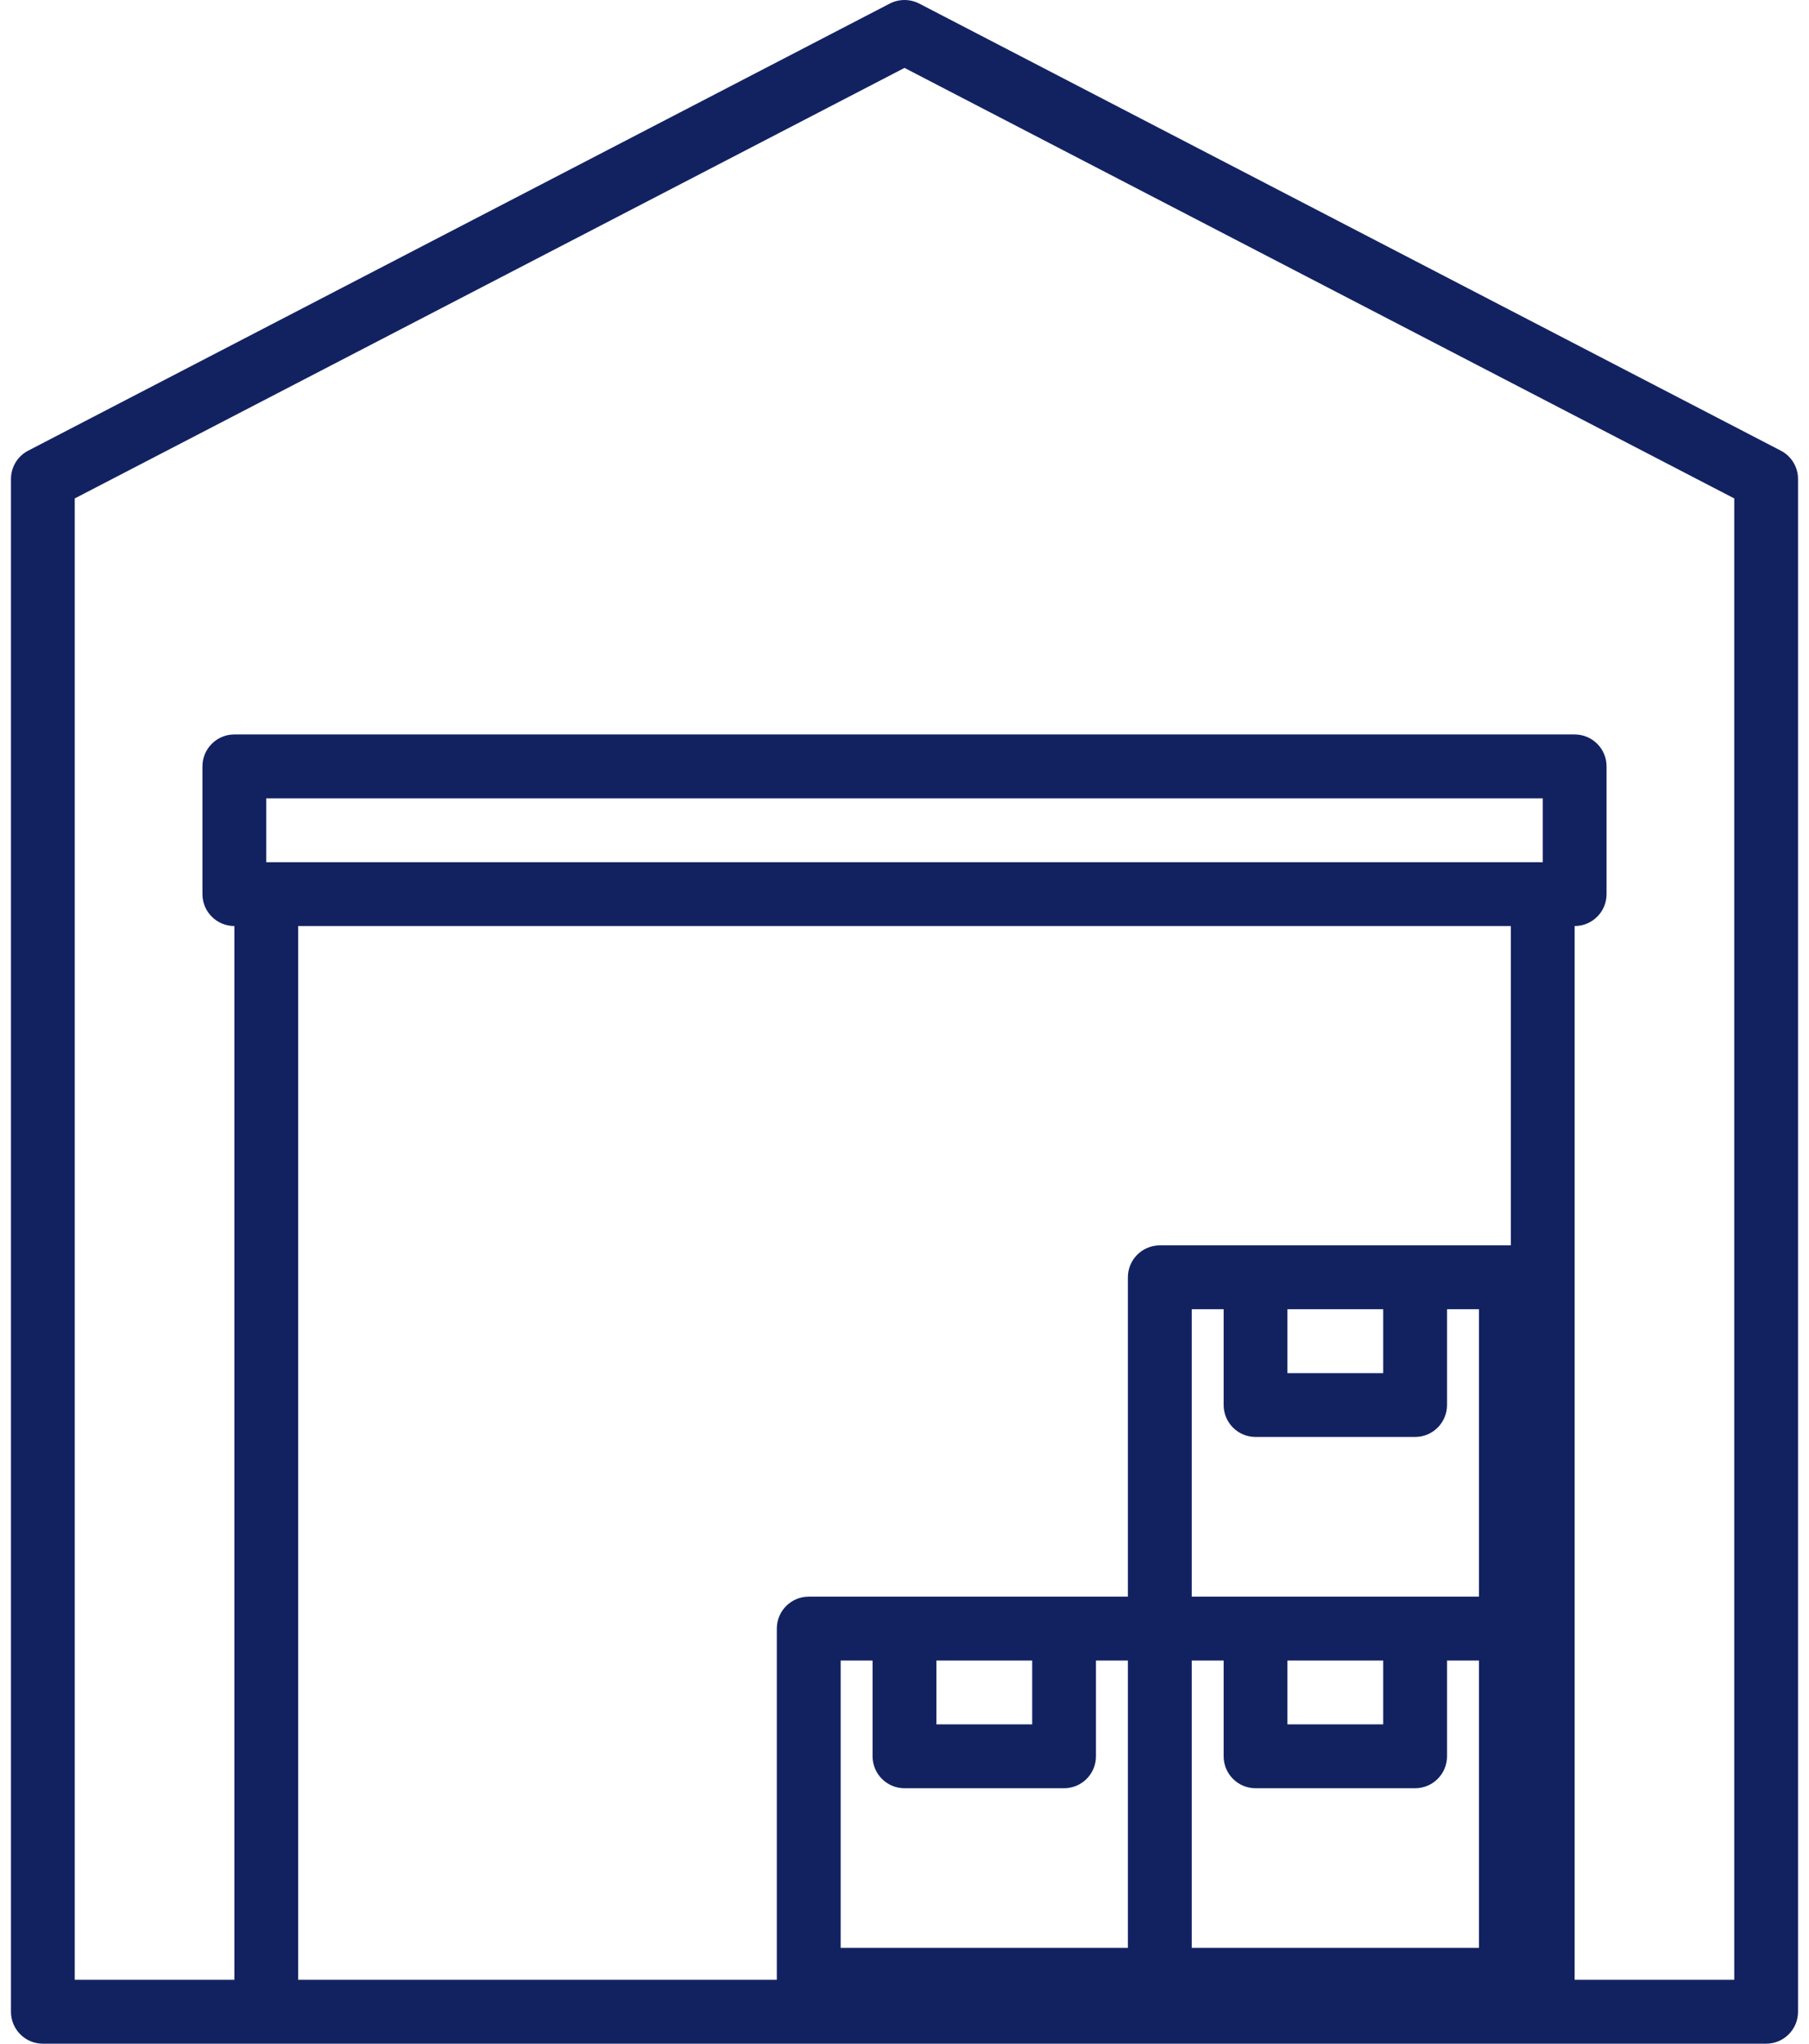 <svg width="31" height="35" viewBox="0 0 31 35" fill="none" xmlns="http://www.w3.org/2000/svg">
<path d="M30.517 7.718L15.752 0.061C15.594 -0.02 15.406 -0.02 15.248 0.061L0.483 7.718C0.301 7.812 0.188 7.999 0.188 8.203V34.453C0.188 34.755 0.432 35 0.734 35H30.266C30.568 35 30.812 34.755 30.812 34.453V8.203C30.812 7.999 30.699 7.812 30.517 7.718ZM19.328 33.359H14.406V28.438H14.953V30.078C14.953 30.38 15.198 30.625 15.5 30.625H18.234C18.536 30.625 18.781 30.38 18.781 30.078V28.438H19.328V33.359ZM16.047 29.531V28.438H17.688V29.531H16.047ZM25.344 33.359H20.422V28.438H20.969V30.078C20.969 30.38 21.214 30.625 21.516 30.625H24.25C24.552 30.625 24.797 30.38 24.797 30.078V28.438H25.344V33.359ZM22.062 29.531V28.438H23.703V29.531H22.062ZM25.344 27.344H20.422V22.422H20.969V24.062C20.969 24.364 21.214 24.609 21.516 24.609H24.25C24.552 24.609 24.797 24.364 24.797 24.062V22.422H25.344V27.344ZM22.062 23.516V22.422H23.703V23.516H22.062ZM25.891 21.328H19.875C19.573 21.328 19.328 21.573 19.328 21.875V27.344H13.859C13.557 27.344 13.312 27.589 13.312 27.891V33.906H5.109V15.859H25.891V21.328ZM26.438 14.766H4.562V13.672H26.438V14.766ZM29.719 33.906H26.984V15.859C27.286 15.859 27.531 15.615 27.531 15.313V13.125C27.531 12.823 27.286 12.578 26.984 12.578H4.016C3.714 12.578 3.469 12.823 3.469 13.125V15.313C3.469 15.615 3.714 15.859 4.016 15.859V33.906H1.281V8.536L15.5 1.163L29.719 8.536V33.906Z" fill="#122261"/>
</svg>
